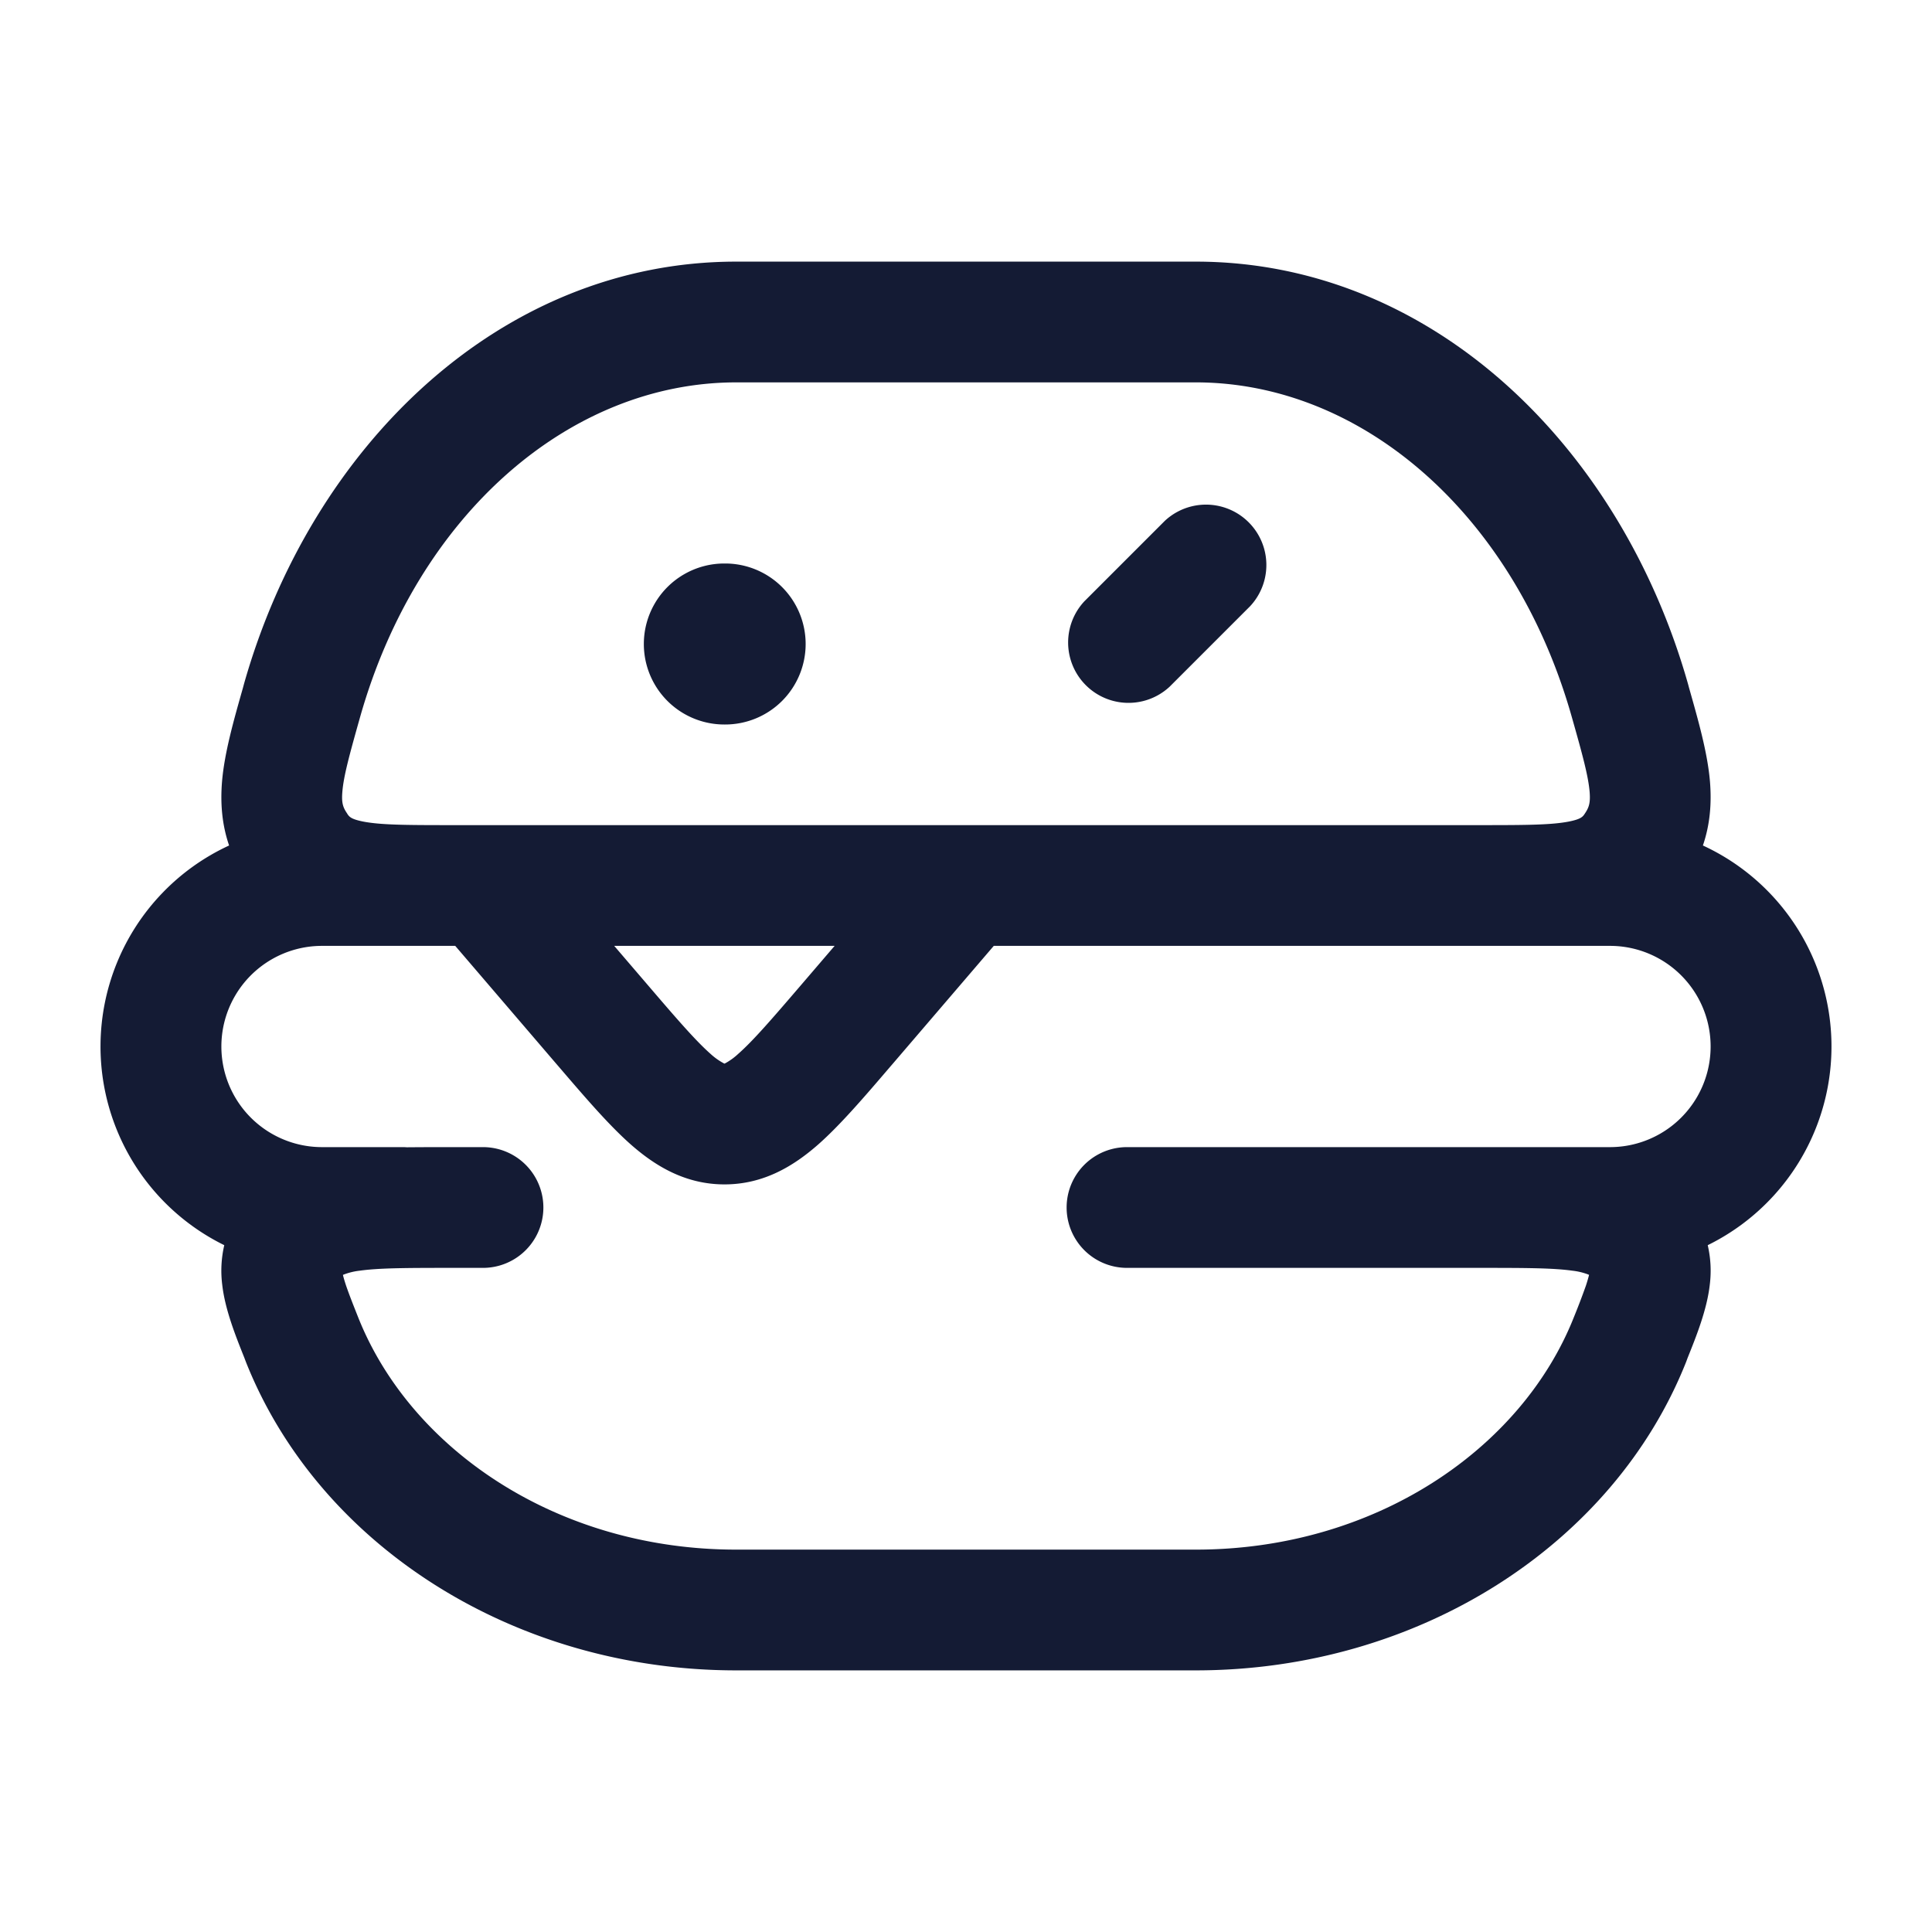 <svg xmlns="http://www.w3.org/2000/svg" width="24" height="24" fill="none"><path fill="#141B34" fill-rule="evenodd" d="M9.146 4.75c-2.067 0-3.96 1.642-4.672 4.155-.135.478-.205.735-.221.93-.012.14.008.195.059.27l.002.004c.024.036.045.066.194.096.212.042.517.045 1.07.045h12.844c.552 0 .857-.003 1.07-.045.149-.03.17-.06.194-.096l.002-.003c.051-.076.07-.131.059-.27-.017-.196-.086-.453-.222-.931-.712-2.513-2.604-4.155-4.671-4.155zm12.008 5.753c.088-.257.11-.52.088-.792-.03-.358-.144-.758-.259-1.163l-.014-.052c-.84-2.96-3.191-5.246-6.115-5.246H9.146c-2.924 0-5.276 2.286-6.115 5.246l-.014.052c-.115.405-.229.805-.259 1.163-.022.272 0 .535.088.792a2.75 2.75 0 0 0-.06 4.965 1.4 1.4 0 0 0-.025.495c.035.305.165.63.274.903l.02.053c.904 2.275 3.327 3.831 6.09 3.831h5.71c2.763 0 5.186-1.556 6.09-3.83l.02-.054c.11-.273.239-.598.274-.903a1.4 1.4 0 0 0-.025-.495 2.75 2.75 0 0 0-.06-4.965m-2.732 1.247h-6.077l-1.257 1.467-.032.037c-.325.38-.62.723-.893.964-.3.263-.673.495-1.163.495s-.864-.232-1.163-.495c-.274-.242-.568-.585-.893-.964l-.032-.037-1.257-1.467H4a1.25 1.25 0 1 0 0 2.5h1q.027 0 .054.002.23-.002.477-.002H6a.75.75 0 0 1 0 1.5h-.422c-.544 0-.874.002-1.11.035a.8.8 0 0 0-.208.052q.01.045.04.136c.036.105.084.227.15.393C5.1 18 6.918 19.25 9.146 19.25h5.708c2.228 0 4.047-1.25 4.696-2.884a9 9 0 0 0 .15-.393 2 2 0 0 0 .04-.136l-.011-.005a.8.8 0 0 0-.196-.047c-.237-.033-.567-.035-1.111-.035H14a.75.75 0 0 1 0-1.5h6a1.25 1.25 0 1 0 0-2.5h-1.579m-10.791 0 .42.49c.368.43.593.689.777.852a.8.8 0 0 0 .172.121l.004-.002.007-.003a.8.8 0 0 0 .16-.116c.185-.163.41-.423.778-.852l.42-.49zM10.008 8a1 1 0 0 1-1 1h-.01a1 1 0 0 1 0-2h.01a1 1 0 0 1 1 1m5.522-.47a.75.75 0 0 0-1.06-1.06l-1 1a.75.75 0 0 0 1.06 1.06z" clip-rule="evenodd"/></svg>